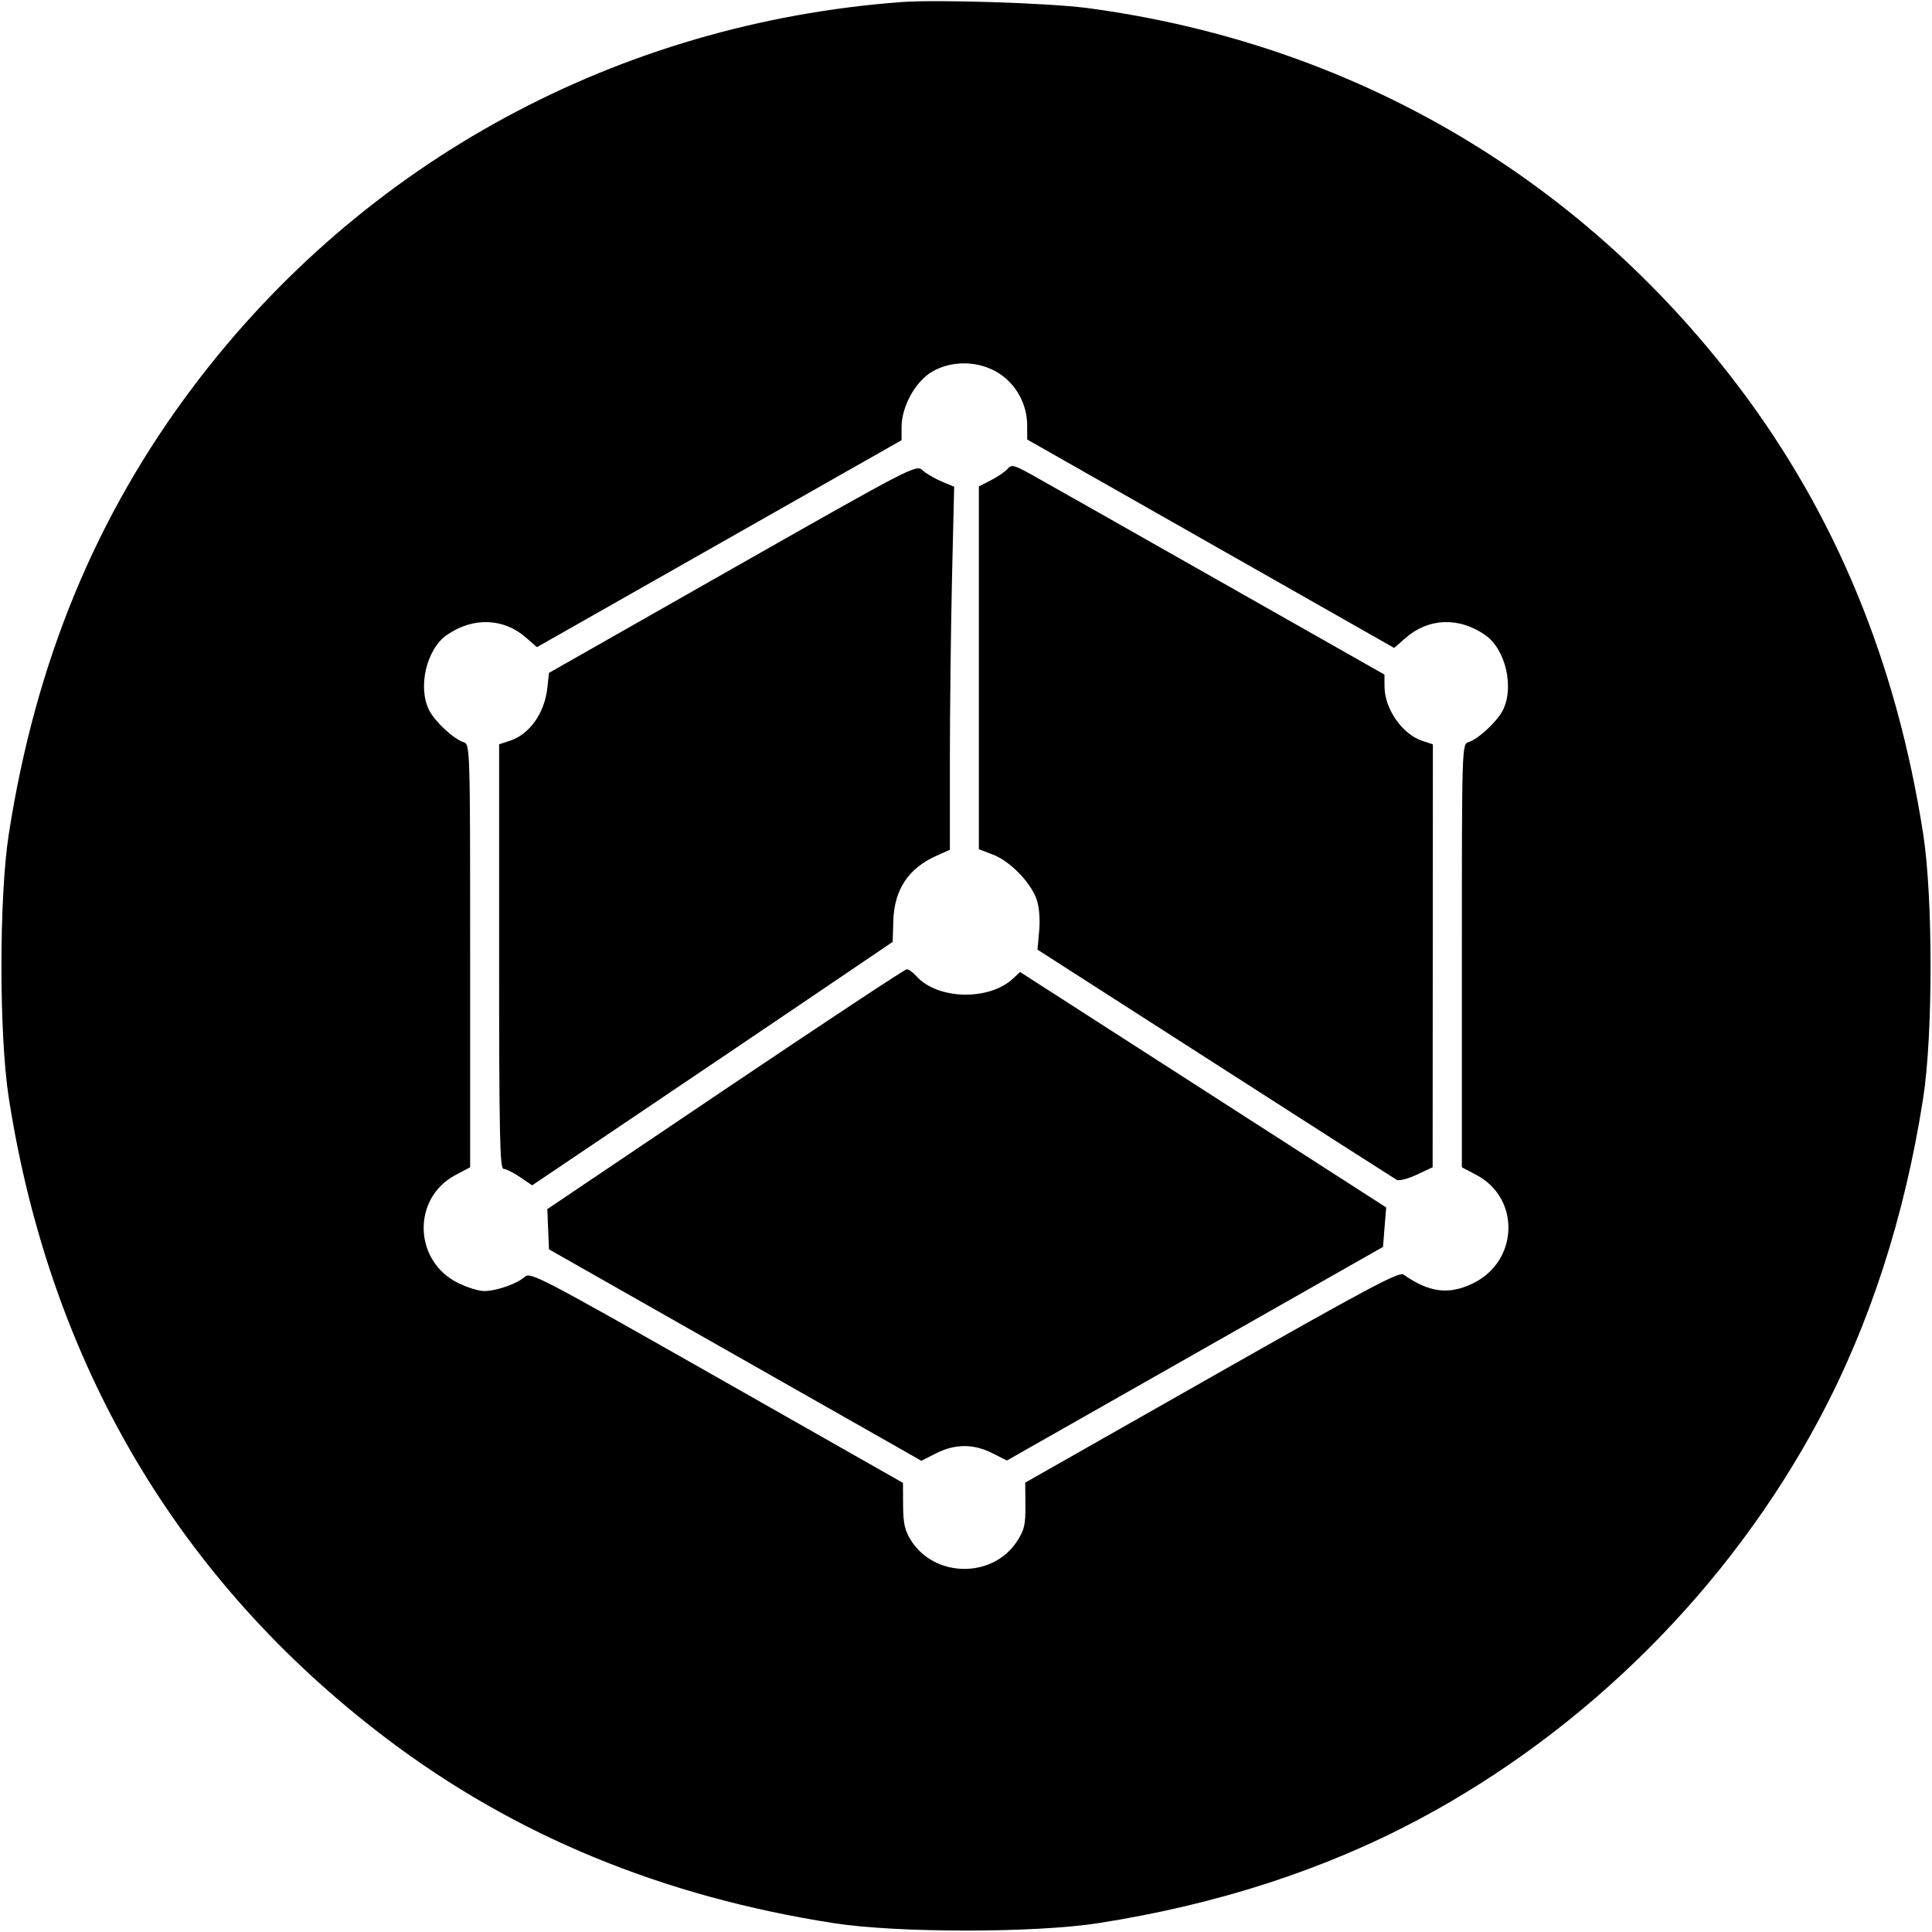 <svg width="32" height="32" xmlns="http://www.w3.org/2000/svg"><path d="M14.933 0.034 C 10.237 0.384,6.020 2.671,3.211 6.391 C 1.590 8.538,0.590 10.959,0.146 13.813 C -0.017 14.858,-0.017 17.142,0.146 18.187 C 0.830 22.578,2.950 26.177,6.391 28.787 C 8.515 30.398,10.963 31.410,13.813 31.854 C 14.858 32.017,17.142 32.017,18.187 31.854 C 20.149 31.549,21.935 30.970,23.505 30.132 C 26.290 28.646,28.646 26.290,30.132 23.505 C 30.970 21.935,31.549 20.149,31.854 18.187 C 32.017 17.142,32.017 14.858,31.854 13.813 C 31.410 10.961,30.399 8.515,28.784 6.386 C 26.139 2.901,22.361 0.710,18.000 0.132 C 17.376 0.050,15.520 -0.010,14.933 0.034 M16.542 6.181 C 16.832 6.365,17.013 6.696,17.013 7.044 L 17.014 7.280 20.053 9.006 L 23.092 10.732 23.278 10.569 C 23.659 10.234,24.165 10.215,24.601 10.519 C 24.938 10.754,25.085 11.389,24.890 11.767 C 24.793 11.956,24.485 12.241,24.324 12.292 C 24.214 12.327,24.213 12.337,24.213 15.830 L 24.213 19.334 24.456 19.462 C 25.186 19.850,25.153 20.887,24.398 21.256 C 24.000 21.451,23.668 21.409,23.246 21.110 C 23.174 21.059,22.635 21.346,20.070 22.803 L 16.981 24.557 16.984 24.935 C 16.986 25.261,16.966 25.344,16.840 25.536 C 16.435 26.148,15.473 26.133,15.085 25.507 C 14.986 25.348,14.960 25.229,14.958 24.934 L 14.956 24.561 11.873 22.810 C 8.956 21.154,8.784 21.064,8.692 21.148 C 8.565 21.263,8.230 21.381,8.024 21.384 C 7.934 21.386,7.736 21.324,7.583 21.248 C 6.847 20.881,6.824 19.844,7.544 19.462 L 7.787 19.334 7.787 15.830 C 7.787 12.337,7.786 12.327,7.676 12.292 C 7.515 12.241,7.207 11.956,7.110 11.767 C 6.915 11.389,7.062 10.754,7.399 10.519 C 7.832 10.217,8.341 10.234,8.715 10.563 L 8.893 10.719 11.913 9.005 L 14.933 7.291 14.933 7.069 C 14.933 6.738,15.160 6.323,15.431 6.161 C 15.760 5.964,16.213 5.972,16.542 6.181 M12.133 9.417 L 9.093 11.145 9.065 11.399 C 9.018 11.815,8.771 12.162,8.445 12.270 L 8.267 12.328 8.267 15.844 C 8.267 18.774,8.279 19.360,8.339 19.360 C 8.379 19.360,8.502 19.421,8.613 19.496 L 8.814 19.633 10.580 18.443 C 11.552 17.789,12.895 16.881,13.566 16.427 L 14.786 15.600 14.796 15.253 C 14.812 14.735,15.045 14.383,15.507 14.176 L 15.733 14.075 15.733 12.593 C 15.733 11.778,15.749 10.425,15.768 9.586 L 15.804 8.062 15.596 7.975 C 15.482 7.927,15.340 7.844,15.281 7.789 C 15.175 7.692,15.125 7.718,12.133 9.417 M16.690 7.764 C 16.652 7.810,16.529 7.895,16.417 7.952 L 16.213 8.056 16.213 11.061 L 16.213 14.066 16.449 14.156 C 16.732 14.264,17.080 14.624,17.173 14.906 C 17.213 15.026,17.229 15.235,17.212 15.419 L 17.184 15.729 20.125 17.616 C 21.743 18.655,23.097 19.521,23.134 19.542 C 23.171 19.563,23.320 19.525,23.465 19.457 L 23.729 19.333 23.731 15.831 L 23.733 12.328 23.555 12.270 C 23.228 12.161,22.934 11.741,22.932 11.376 L 22.931 11.173 20.204 9.627 C 18.704 8.776,17.316 7.990,17.119 7.880 C 16.798 7.700,16.753 7.688,16.690 7.764 M12.012 18.041 L 9.065 20.027 9.079 20.360 L 9.093 20.693 12.177 22.444 L 15.261 24.195 15.506 24.071 C 15.819 23.913,16.126 23.912,16.436 24.069 L 16.677 24.191 19.792 22.422 L 22.907 20.653 22.933 20.326 L 22.960 19.999 19.928 18.049 L 16.895 16.099 16.780 16.207 C 16.383 16.580,15.527 16.559,15.178 16.168 C 15.123 16.105,15.051 16.054,15.018 16.054 C 14.986 16.055,13.634 16.949,12.012 18.041 " stroke="none" fill-rule="evenodd" fill="black"></path></svg>